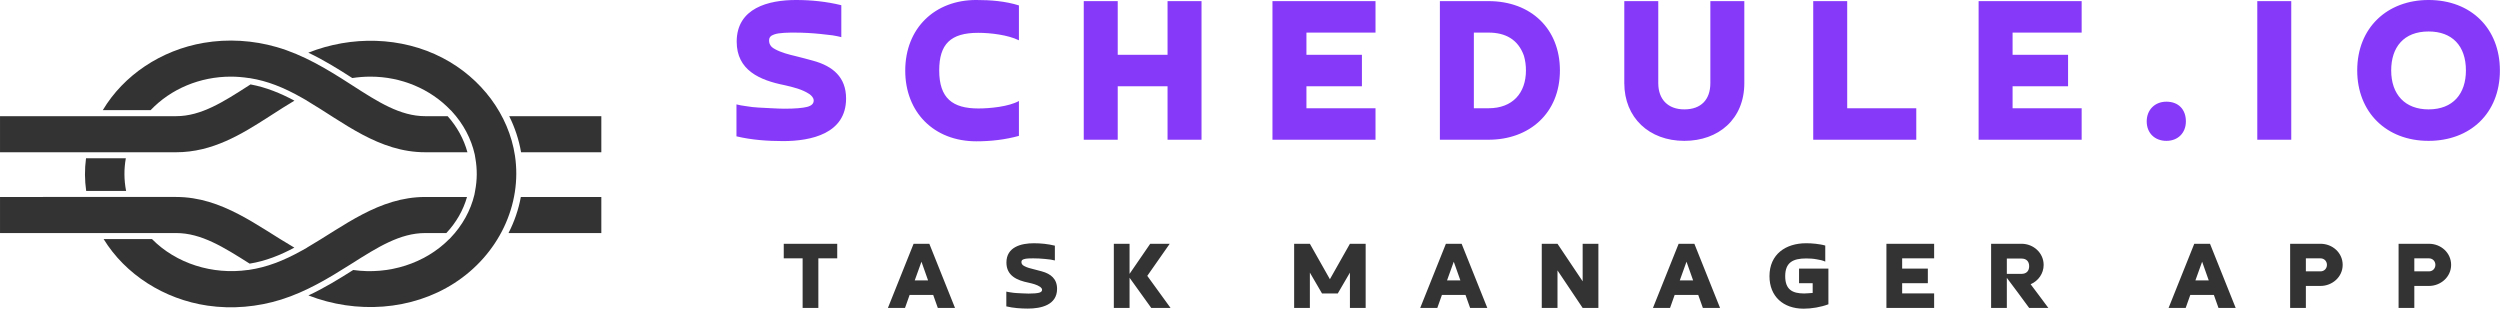 <svg width="429" height="52.961" viewBox="0 0 370.017 45.68" class="css-1j8o68f"><defs id="SvgjsDefs6952"></defs><g id="SvgjsG6953" featurekey="symbolFeature-0" transform="matrix(0.89,0,0,0.89,0,-18.406)" fill="#333333"><g xmlns="http://www.w3.org/2000/svg"><path d="M100,46.001v-6H84.678c0.952,1.897,1.62,3.939,1.974,6H100z"></path><path d="M100,59.438v-6H86.614c-0.377,2.068-1.078,4.104-2.052,6H100z"></path><path d="M20.923,47.001c0,0-0.003,0.02-0.009,0.047C20.918,47.031,20.92,47.019,20.923,47.001h-6.621   c-0.244,1.859-0.227,3.641,0.028,5.436h6.64C20.611,50.607,20.605,48.791,20.923,47.001z"></path><path d="M70.714,40.001c-4.172,0-7.877-2.387-12.169-5.15l-0.212-0.137l-0.045-0.028l-0.141-0.091   c-3.788-2.438-7.692-4.802-12.147-6.089c-3.899-1.126-8.083-1.388-12.106-0.703c-7.12,1.213-13.338,5.39-16.803,11.198h7.951   c3.372-3.547,8.222-5.576,13.342-5.576c1.006,0,1.995,0.084,3.016,0.239l0.01-0.007l0.225,0.036   c2.793,0.457,5.463,1.473,8.654,3.292l0.744,0.424l-0.011,0.007c6.1,3.61,11.981,8.585,19.691,8.585h7.019   c-0.603-2.2-1.723-4.244-3.289-6H70.714z"></path><path d="M41.516,64.523c2.639-0.42,5.133-1.424,7.43-2.66c-6.113-3.551-11.986-8.426-19.659-8.426h-6.973h-8.931H0v6h15.422h10.345   h3.52c4.186,0,7.896,2.348,12.192,5.064L41.516,64.523z M40.476,63.867c0.19,0.119,0.417,0.264,0.681,0.43   C40.968,64.178,40.722,64.023,40.476,63.867z M39.746,63.406c0.112,0.07,0.274,0.174,0.526,0.332   C40.063,63.605,39.876,63.488,39.746,63.406z"></path><path d="M45.234,39.756c1.151-0.742,2.432-1.567,3.727-2.334c-2.294-1.234-4.684-2.214-7.3-2.703l-0.203,0.131   c-4.295,2.765-8,5.151-12.171,5.151h-3.74h-10.24H0v6h13.346h8.902h7.039c6.05,0,10.863-2.976,15.491-5.952   C43.723,40.729,41.961,41.864,45.234,39.756z"></path><path d="M46.754,70.5c4.201-1.318,7.914-3.563,11.542-5.855l0.165-0.105c4.355-2.756,8.065-5.102,12.252-5.102h3.512   c1.62-1.721,2.82-3.801,3.438-6h-6.95c-7.676,0-13.563,4.879-19.679,8.432l0.012,0.006l-0.762,0.428   c-3.236,1.809-5.95,2.811-8.801,3.246l-0.22,0.033l-0.011-0.008c-5.915,0.84-11.955-1.064-15.979-5.137H17.23   c3.598,5.865,10.027,10.008,17.295,11.072C38.619,72.107,42.839,71.727,46.754,70.5z"></path><path d="M74.729,60.438h-0.019c-4.023,4.064-10.061,5.982-15.974,5.143c-2.401,1.52-4.843,3.016-7.448,4.23   c7.937,3.088,17.161,2.531,24.274-2.053c7.349-4.738,11.298-13.035,10.074-21.186V46.57c-1.02-6.773-5.554-12.897-12.054-16.271   c-6.842-3.551-15.144-3.699-22.313-0.858c2.563,1.209,4.961,2.705,7.318,4.217c1.024-0.156,2.017-0.232,3.024-0.232   c5.117,0,9.953,2.035,13.328,5.576h0.018l0.165,0.178c1.925,2.082,3.25,4.58,3.833,7.224l0.099,0.599   c0.319,1.791,0.308,3.613-0.048,5.436l-0.109,0.607c-0.631,2.654-2.016,5.152-4.007,7.223L74.729,60.438z"></path></g></g><g id="SvgjsG6954" featurekey="nameFeature-0" transform="matrix(0.838,0,0,0.838,108.095,-12.839)" fill="#8739f9"><path d="M1.08 39.4 l0 -5.64 c0.48 0.12 1.08 0.24 1.76 0.32 c0.68 0.12 1.4 0.2 2.16 0.24 s1.52 0.08 2.32 0.12 s1.56 0.08 2.24 0.08 c1.88 0 3.2 -0.12 4 -0.32 c0.76 -0.2 1.16 -0.56 1.16 -1.12 c0 -0.48 -0.36 -0.84 -0.72 -1.12 c-1.32 -0.88 -2.88 -1.24 -4.44 -1.6 c-4.4 -0.88 -8.44 -2.64 -8.44 -7.68 c0 -5.96 5.64 -7.36 10.48 -7.36 c2.68 0 5.4 0.28 8 0.92 l0 5.64 c-0.4 -0.12 -0.92 -0.2 -1.56 -0.32 c-0.68 -0.08 -1.36 -0.16 -2.12 -0.24 c-1.56 -0.16 -3.04 -0.24 -4.6 -0.24 c-0.88 0 -2.72 0 -3.56 0.32 c-0.56 0.2 -0.92 0.44 -0.92 1.08 c0 0.32 0.08 0.6 0.24 0.84 c0.16 0.28 0.44 0.48 0.8 0.68 c1.08 0.6 2.48 0.96 3.68 1.24 c1 0.24 2 0.52 3.04 0.8 c3.52 0.96 5.84 2.92 5.84 6.68 c0 6.2 -6.16 7.52 -11.12 7.52 c-2.72 0 -5.56 -0.2 -8.24 -0.84 z M50.97 33.16 l0 6.16 c-2.48 0.68 -4.96 0.96 -7.52 0.96 c-7.52 0 -12.56 -5.16 -12.56 -12.48 c0 -7.52 5.24 -12.48 12.52 -12.48 c2.52 0 5.16 0.2 7.56 0.96 l0 6.16 c-1.96 -0.96 -5.04 -1.32 -7.2 -1.32 c-4.88 0 -6.88 2 -6.88 6.64 c0 4.92 2.36 6.72 6.92 6.72 c2.04 0 5.36 -0.32 7.16 -1.32 z M77.22 15.52 l6 0 l0 24.48 l-6 0 l0 -9.44 l-8.8 0 l0 9.44 l-6 0 l0 -24.48 l6 0 l0 9.48 l8.8 0 l0 -9.48 z M95.75 15.52 l18.2 0 l0 5.56 l-12.2 0 l0 3.92 l9.8 0 l0 5.56 l-9.8 0 l0 3.88 l12.2 0 l0 5.56 l-18.2 0 l0 -24.48 z M133.92 40 l-8.6 0 l0 -24.48 l8.6 0 c7.48 0 12.6 4.88 12.6 12.24 c0 7.56 -5.4 12.24 -12.6 12.24 z M131.32 21.08 l0 13.36 l2.6 0 c4.24 0 6.6 -2.68 6.6 -6.68 c0 -0.92 -0.12 -1.76 -0.36 -2.6 c-1.04 -2.92 -3.32 -4.08 -6.24 -4.08 l-2.6 0 z M173.09 15.52 l6 0 l0 14.48 c0 6.36 -4.56 10.2 -10.6 10.2 c-6.2 0 -10.6 -4.08 -10.6 -10.2 l0 -14.48 l6 0 l0 14.48 c0 2.88 1.72 4.64 4.6 4.64 c2.96 0 4.6 -1.72 4.6 -4.64 l0 -14.48 z M209.46 34.44 l0 5.56 l-18.2 0 l0 -24.48 l6 0 l0 18.92 l12.2 0 z M220.47 15.52 l18.2 0 l0 5.56 l-12.2 0 l0 3.92 l9.8 0 l0 5.56 l-9.8 0 l0 3.88 l12.2 0 l0 5.56 l-18.2 0 l0 -24.48 z M257.08 36.76 c0 2.04 -1.4 3.44 -3.44 3.44 s-3.48 -1.36 -3.48 -3.44 c0 -2.04 1.44 -3.48 3.48 -3.48 c2.12 0 3.44 1.36 3.44 3.48 z M269.69 15.52 l6 0 l0 24.48 l-6 0 l0 -24.48 z M299.94 34.64 c4.36 0 6.6 -2.8 6.6 -6.88 c0 -4.32 -2.4 -6.88 -6.6 -6.88 c-4.4 0 -6.6 2.8 -6.6 6.88 c0 4.24 2.44 6.88 6.6 6.88 z M299.94 40.2 c-7.52 0 -12.6 -5.12 -12.6 -12.44 c0 -7.56 5.32 -12.44 12.6 -12.44 c7.56 0 12.6 5.08 12.6 12.44 c0 7.6 -5.28 12.44 -12.6 12.44 z"></path></g><g id="SvgjsG6955" featurekey="sloganFeature-0" transform="matrix(0.776,0,0,0.776,115.674,30.059)" fill="#333333"><path d="M0.42 7.76 l10.2 0 l0 2.78 l-3.6 0 l0 9.46 l-3 0 l0 -9.46 l-3.6 0 l0 -2.78 z M28.925 17.52 l-4.5 0 l-0.88 2.48 l-3.26 0 l4.9 -12.24 l3 0 l4.9 12.24 l-3.28 0 z M25.405 14.74 l2.54 0 l-1.26 -3.56 z M42.871 19.7 l0 -2.82 c0.24 0.06 0.54 0.12 0.88 0.16 c0.34 0.06 0.7 0.1 1.08 0.12 s0.76 0.04 1.16 0.06 s0.78 0.04 1.12 0.04 c0.94 0 1.6 -0.06 2 -0.16 c0.38 -0.1 0.58 -0.28 0.58 -0.56 c0 -0.24 -0.18 -0.42 -0.36 -0.56 c-0.66 -0.44 -1.44 -0.62 -2.22 -0.8 c-2.2 -0.44 -4.22 -1.32 -4.22 -3.84 c0 -2.98 2.82 -3.68 5.24 -3.68 c1.34 0 2.7 0.14 4 0.46 l0 2.82 c-0.2 -0.06 -0.46 -0.1 -0.78 -0.16 c-0.34 -0.04 -0.68 -0.08 -1.06 -0.12 c-0.78 -0.08 -1.52 -0.12 -2.3 -0.12 c-0.44 0 -1.36 0 -1.78 0.16 c-0.28 0.1 -0.46 0.22 -0.46 0.54 c0 0.16 0.04 0.3 0.12 0.42 c0.08 0.14 0.22 0.24 0.4 0.34 c0.54 0.3 1.24 0.48 1.84 0.62 c0.5 0.12 1 0.26 1.52 0.4 c1.76 0.48 2.92 1.46 2.92 3.34 c0 3.1 -3.08 3.76 -5.56 3.76 c-1.36 0 -2.78 -0.1 -4.12 -0.42 z M63.377 7.76 l3 0 l0 5.74 l3.94 -5.74 l3.72 0 l-4.28 6.12 l4.44 6.12 l-3.68 0 l-4.14 -5.76 l0 5.76 l-3 0 l0 -12.24 z M100.768 13.26 l0 6.74 l-3 0 l0 -12.24 l3 0 l3.82 6.76 l3.82 -6.76 l3 0 l0 12.24 l-3 0 l0 -6.74 l-2.32 3.98 l-3 0 z M130.453 17.52 l-4.5 0 l-0.88 2.48 l-3.26 0 l4.9 -12.24 l3 0 l4.9 12.24 l-3.28 0 z M126.933 14.74 l2.54 0 l-1.26 -3.56 z M152.798 7.76 l3 0 l0 12.24 l-3 0 l-4.8 -7.16 l0 7.16 l-3 0 l0 -12.24 l3 0 l4.8 7.16 l0 -7.16 z M174.844 17.52 l-4.5 0 l-0.88 2.48 l-3.26 0 l4.9 -12.24 l3 0 l4.9 12.24 l-3.28 0 z M171.324 14.74 l2.54 0 l-1.26 -3.56 z M199.67 12.5 l0 6.8 c-1.42 0.54 -3.2 0.84 -4.72 0.84 c-3.9 0 -6.52 -2.34 -6.52 -6.2 c0 -4.22 3.14 -6.28 6.98 -6.28 c0.26 0 0.54 0 0.86 0.02 c0.3 0.02 0.62 0.06 0.96 0.08 c0.62 0.08 1.24 0.16 1.84 0.34 l0 3.06 c-0.22 -0.1 -0.46 -0.18 -0.74 -0.26 c-0.3 -0.06 -0.6 -0.12 -0.92 -0.18 c-0.64 -0.12 -1.32 -0.16 -1.98 -0.16 c-2.54 0 -4 0.78 -4 3.38 c0 2.54 1.34 3.3 3.62 3.3 c0.24 0 0.5 -0.02 0.78 -0.04 c0.26 -0.02 0.54 -0.04 0.84 -0.06 l0 -1.86 l-2.6 0 l0 -2.78 l5.6 0 z M210.735 7.76 l9.1 0 l0 2.78 l-6.1 0 l0 1.96 l4.9 0 l0 2.78 l-4.9 0 l0 1.94 l6.1 0 l0 2.78 l-9.1 0 l0 -12.24 z M233.701 10.58 l0 2.92 l2.8 0 c0.92 0 1.46 -0.54 1.46 -1.46 s-0.54 -1.46 -1.46 -1.46 l-2.8 0 z M238.241 15.48 c0.56 0.76 1.12 1.52 1.7 2.26 c0.56 0.74 1.12 1.5 1.68 2.26 l-3.66 0 c-0.72 -0.96 -1.42 -1.92 -2.12 -2.88 c-0.7 -0.94 -1.42 -1.9 -2.14 -2.86 l0 5.74 l-3 0 l0 -12.24 l5.8 0 c2.28 0 4.22 1.74 4.22 4.04 c0 1.62 -1 3.04 -2.48 3.68 z M273.192 17.52 l-4.5 0 l-0.88 2.48 l-3.26 0 l4.9 -12.24 l3 0 l4.9 12.24 l-3.28 0 z M269.671 14.74 l2.54 0 l-1.26 -3.56 z M287.737 20 l0 -12.24 l5.8 0 c2.28 0 4.22 1.72 4.22 4.02 c0 2.32 -2 4.02 -4.22 4.02 l-2.8 0 l0 4.2 l-3 0 z M293.537 10.54 l-2.8 0 l0 2.48 l2.8 0 c0.7 0 1.22 -0.54 1.22 -1.24 s-0.52 -1.24 -1.22 -1.24 z M308.422 20 l0 -12.24 l5.8 0 c2.28 0 4.22 1.72 4.22 4.02 c0 2.32 -2 4.02 -4.22 4.02 l-2.8 0 l0 4.2 l-3 0 z M314.222 10.54 l-2.8 0 l0 2.48 l2.8 0 c0.7 0 1.22 -0.54 1.22 -1.24 s-0.52 -1.24 -1.22 -1.24 z"></path></g></svg>